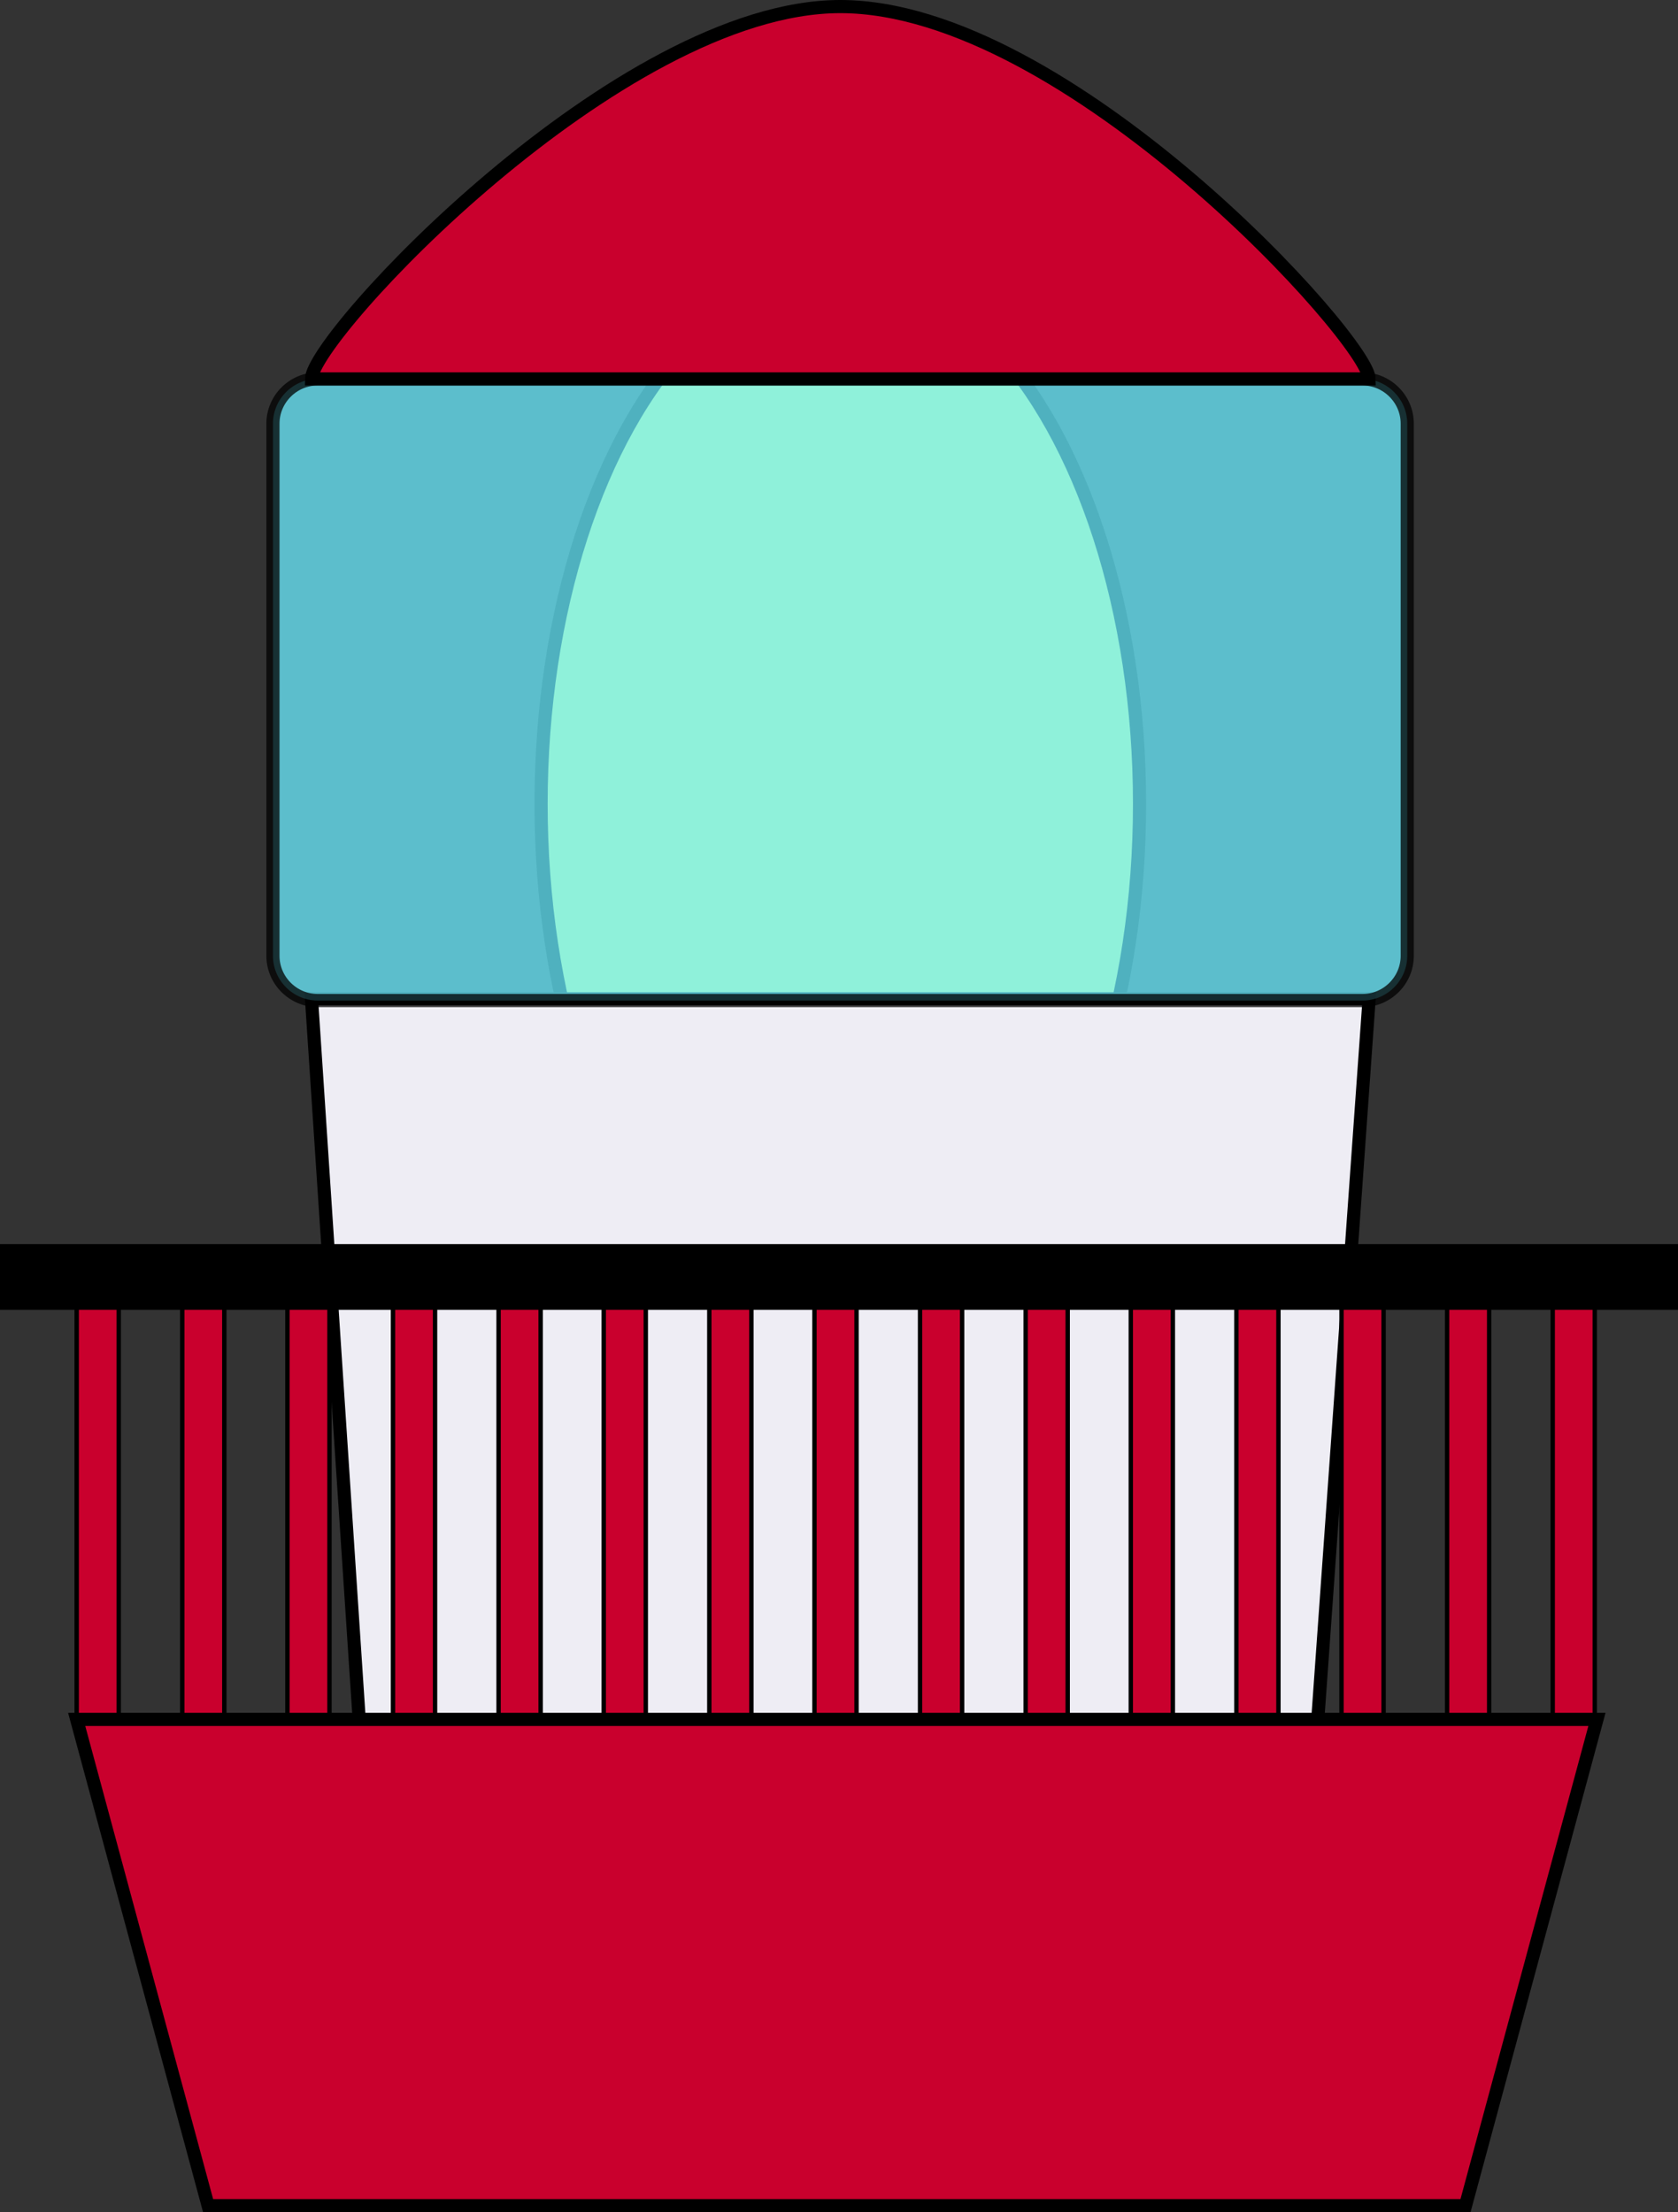 <?xml version="1.0" encoding="utf-8"?>
<!-- Generator: Adobe Illustrator 21.0.0, SVG Export Plug-In . SVG Version: 6.00 Build 0)  -->
<svg version="1.1" id="Leuchturm_innen" xmlns="http://www.w3.org/2000/svg" xmlns:xlink="http://www.w3.org/1999/xlink" x="0px"
	 y="0px" viewBox="0 0 383 505" style="enable-background:new 0 0 383 505;" xml:space="preserve">
<rect x="0" y="0" width="383" height="505" fill="#333333" stroke="none"/>
<style type="text/css">
	.st0{fill:#FEFF6A;stroke:#000000;stroke-width:3;stroke-miterlimit:10;}
	.st1{fill:#EEEDF4;stroke:#000000;stroke-width:3;stroke-miterlimit:10;}
	.st2{opacity:0.75;fill:#6AECFF;stroke:#000000;stroke-width:3;stroke-miterlimit:10;enable-background:new    ;}
	.st3{fill:#C9002D;stroke:#000000;stroke-width:3;stroke-miterlimit:10;}
	.st4{fill:#C9002D;stroke:#000000;stroke-miterlimit:10;}
	.st5{stroke:#000000;stroke-width:3;stroke-miterlimit:10;}
</style>
<title>Leuchtturm_2</title>
<ellipse class="st0" cx="191.8" cy="183.5" rx="68.3" ry="122"/>
<polygon class="st1" points="312.5,228 71.1,228 84.1,424.5 298.5,424.5 "/>
<path class="st2" d="M72.5,86.5h238.5c5.6,0,10.2,4.6,10.2,10.2v121.5c0,5.6-4.6,10.2-10.2,10.2H72.5c-5.6,0-10.2-4.6-10.2-10.2
	V96.7C62.3,91.1,66.9,86.5,72.5,86.5z"/>
<path class="st3" d="M71.1,86.5c0-9.6,70.2-85,120.7-85c51.8,0,120.7,76.3,120.7,85H71.1z"/>
<rect x="17.5" y="297.5" class="st4" width="9.6" height="95"/>
<rect x="41.6" y="297.5" class="st4" width="9.6" height="95"/>
<rect x="65.6" y="297.5" class="st4" width="9.6" height="95"/>
<rect x="89.7" y="297.5" class="st4" width="9.6" height="95"/>
<rect x="113.8" y="297.5" class="st4" width="9.6" height="95"/>
<rect x="137.8" y="297.5" class="st4" width="9.6" height="95"/>
<rect x="161.9" y="297.5" class="st4" width="9.6" height="95"/>
<rect x="185.9" y="297.5" class="st4" width="9.6" height="95"/>
<rect x="210" y="297.5" class="st4" width="9.6" height="95"/>
<rect x="234.1" y="297.5" class="st4" width="9.6" height="95"/>
<rect x="258.1" y="297.5" class="st4" width="9.6" height="95"/>
<rect x="282.2" y="297.5" class="st4" width="9.6" height="95"/>
<rect x="306.2" y="297.5" class="st4" width="9.6" height="95"/>
<rect x="330.3" y="297.5" class="st4" width="9.6" height="95"/>
<rect x="354.4" y="297.5" class="st4" width="9.6" height="95"/>
<polygon class="st3" points="364.5,392.5 17.5,392.5 47.5,503.5 334.5,503.5 "/>
<rect x="1.5" y="285.5" class="st5" width="380" height="12"/>
</svg>
